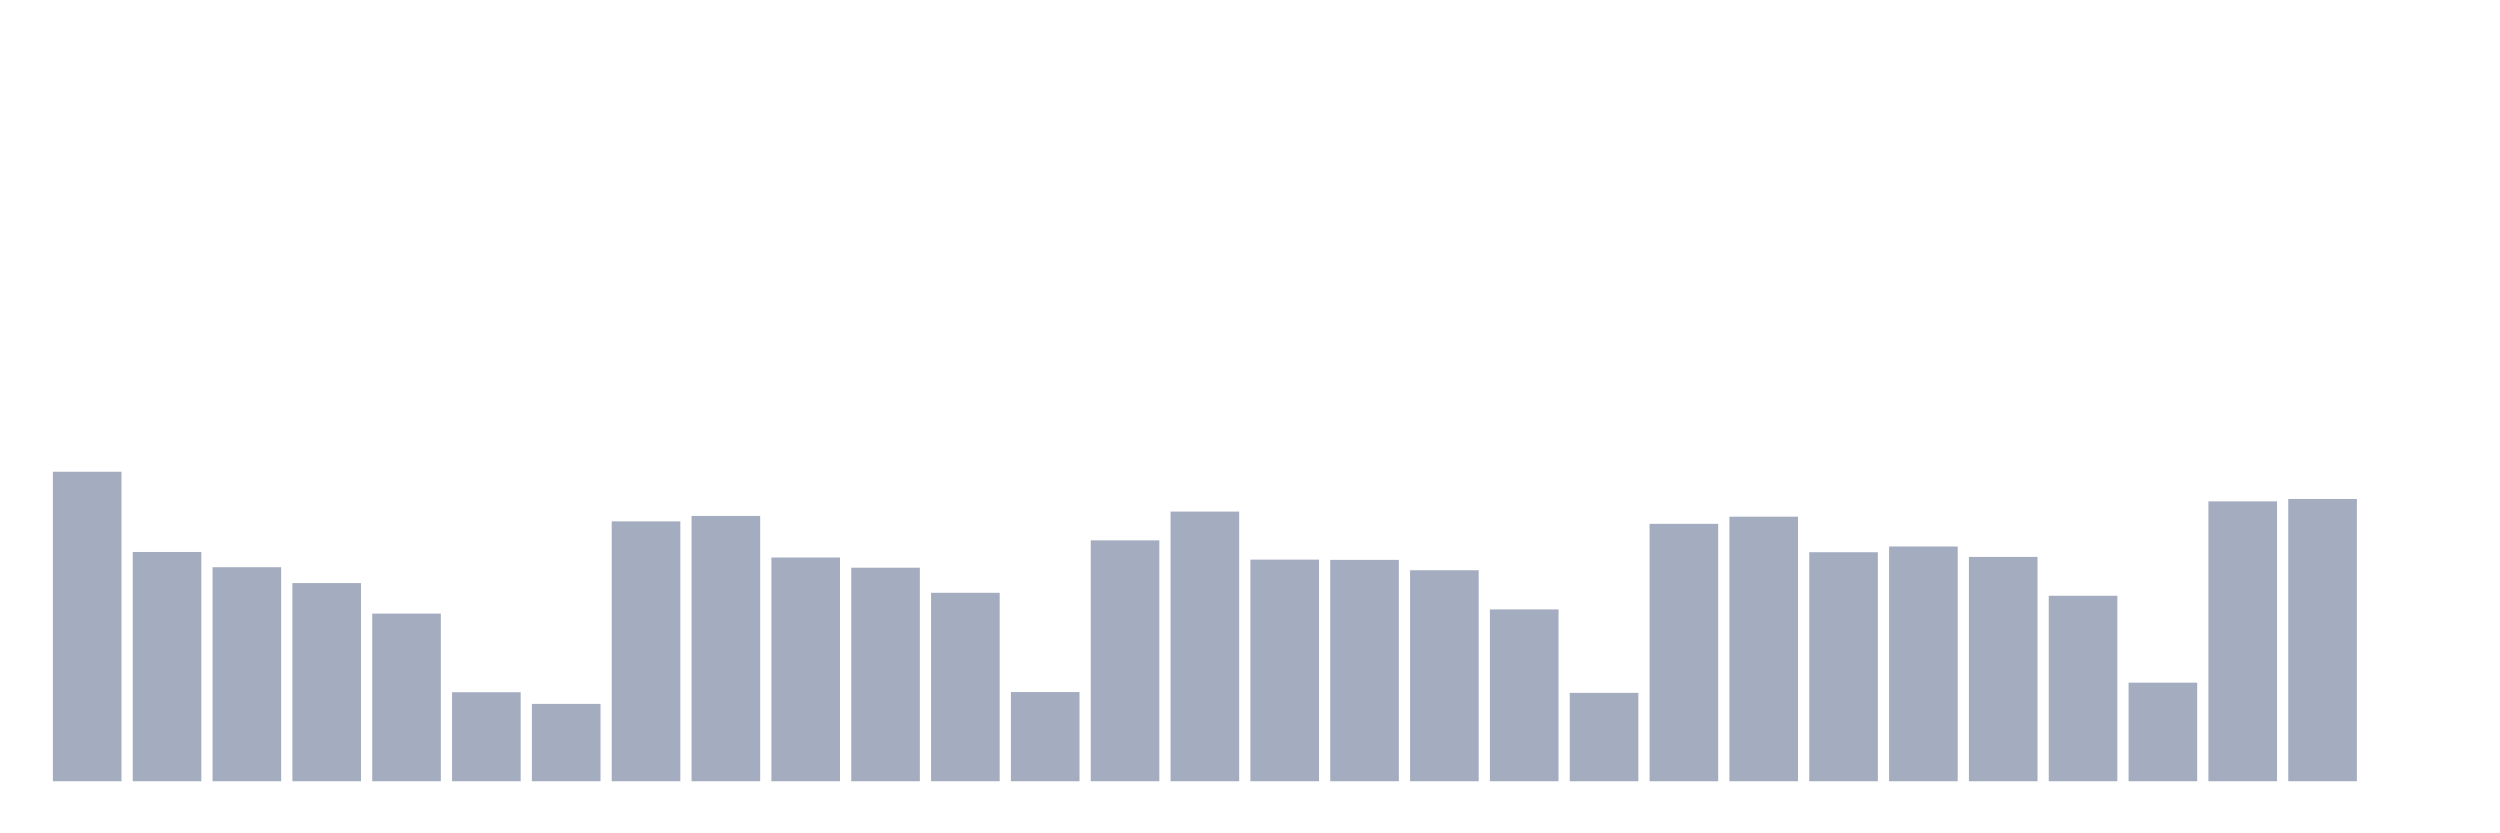 <svg xmlns="http://www.w3.org/2000/svg" viewBox="0 0 480 160"><g transform="translate(10,10)"><rect class="bar" x="0.153" width="13.175" y="80.574" height="59.426" fill="rgb(164,173,192)"></rect><rect class="bar" x="15.482" width="13.175" y="95.98" height="44.02" fill="rgb(164,173,192)"></rect><rect class="bar" x="30.81" width="13.175" y="98.903" height="41.097" fill="rgb(164,173,192)"></rect><rect class="bar" x="46.138" width="13.175" y="101.952" height="38.048" fill="rgb(164,173,192)"></rect><rect class="bar" x="61.466" width="13.175" y="107.814" height="32.186" fill="rgb(164,173,192)"></rect><rect class="bar" x="76.794" width="13.175" y="122.904" height="17.096" fill="rgb(164,173,192)"></rect><rect class="bar" x="92.123" width="13.175" y="125.147" height="14.853" fill="rgb(164,173,192)"></rect><rect class="bar" x="107.451" width="13.175" y="90.102" height="49.898" fill="rgb(164,173,192)"></rect><rect class="bar" x="122.779" width="13.175" y="89.059" height="50.941" fill="rgb(164,173,192)"></rect><rect class="bar" x="138.107" width="13.175" y="97.038" height="42.962" fill="rgb(164,173,192)"></rect><rect class="bar" x="153.436" width="13.175" y="98.998" height="41.002" fill="rgb(164,173,192)"></rect><rect class="bar" x="168.764" width="13.175" y="103.817" height="36.183" fill="rgb(164,173,192)"></rect><rect class="bar" x="184.092" width="13.175" y="122.872" height="17.128" fill="rgb(164,173,192)"></rect><rect class="bar" x="199.42" width="13.175" y="93.752" height="46.248" fill="rgb(164,173,192)"></rect><rect class="bar" x="214.748" width="13.175" y="88.222" height="51.778" fill="rgb(164,173,192)"></rect><rect class="bar" x="230.077" width="13.175" y="97.449" height="42.551" fill="rgb(164,173,192)"></rect><rect class="bar" x="245.405" width="13.175" y="97.497" height="42.503" fill="rgb(164,173,192)"></rect><rect class="bar" x="260.733" width="13.175" y="99.487" height="40.513" fill="rgb(164,173,192)"></rect><rect class="bar" x="276.061" width="13.175" y="107.008" height="32.992" fill="rgb(164,173,192)"></rect><rect class="bar" x="291.39" width="13.175" y="123.03" height="16.97" fill="rgb(164,173,192)"></rect><rect class="bar" x="306.718" width="13.175" y="90.576" height="49.424" fill="rgb(164,173,192)"></rect><rect class="bar" x="322.046" width="13.175" y="89.201" height="50.799" fill="rgb(164,173,192)"></rect><rect class="bar" x="337.374" width="13.175" y="96.027" height="43.973" fill="rgb(164,173,192)"></rect><rect class="bar" x="352.702" width="13.175" y="94.921" height="45.079" fill="rgb(164,173,192)"></rect><rect class="bar" x="368.031" width="13.175" y="96.928" height="43.072" fill="rgb(164,173,192)"></rect><rect class="bar" x="383.359" width="13.175" y="104.386" height="35.614" fill="rgb(164,173,192)"></rect><rect class="bar" x="398.687" width="13.175" y="121.071" height="18.929" fill="rgb(164,173,192)"></rect><rect class="bar" x="414.015" width="13.175" y="86.262" height="53.738" fill="rgb(164,173,192)"></rect><rect class="bar" x="429.344" width="13.175" y="85.804" height="54.196" fill="rgb(164,173,192)"></rect><rect class="bar" x="444.672" width="13.175" y="140" height="0" fill="rgb(164,173,192)"></rect></g></svg>